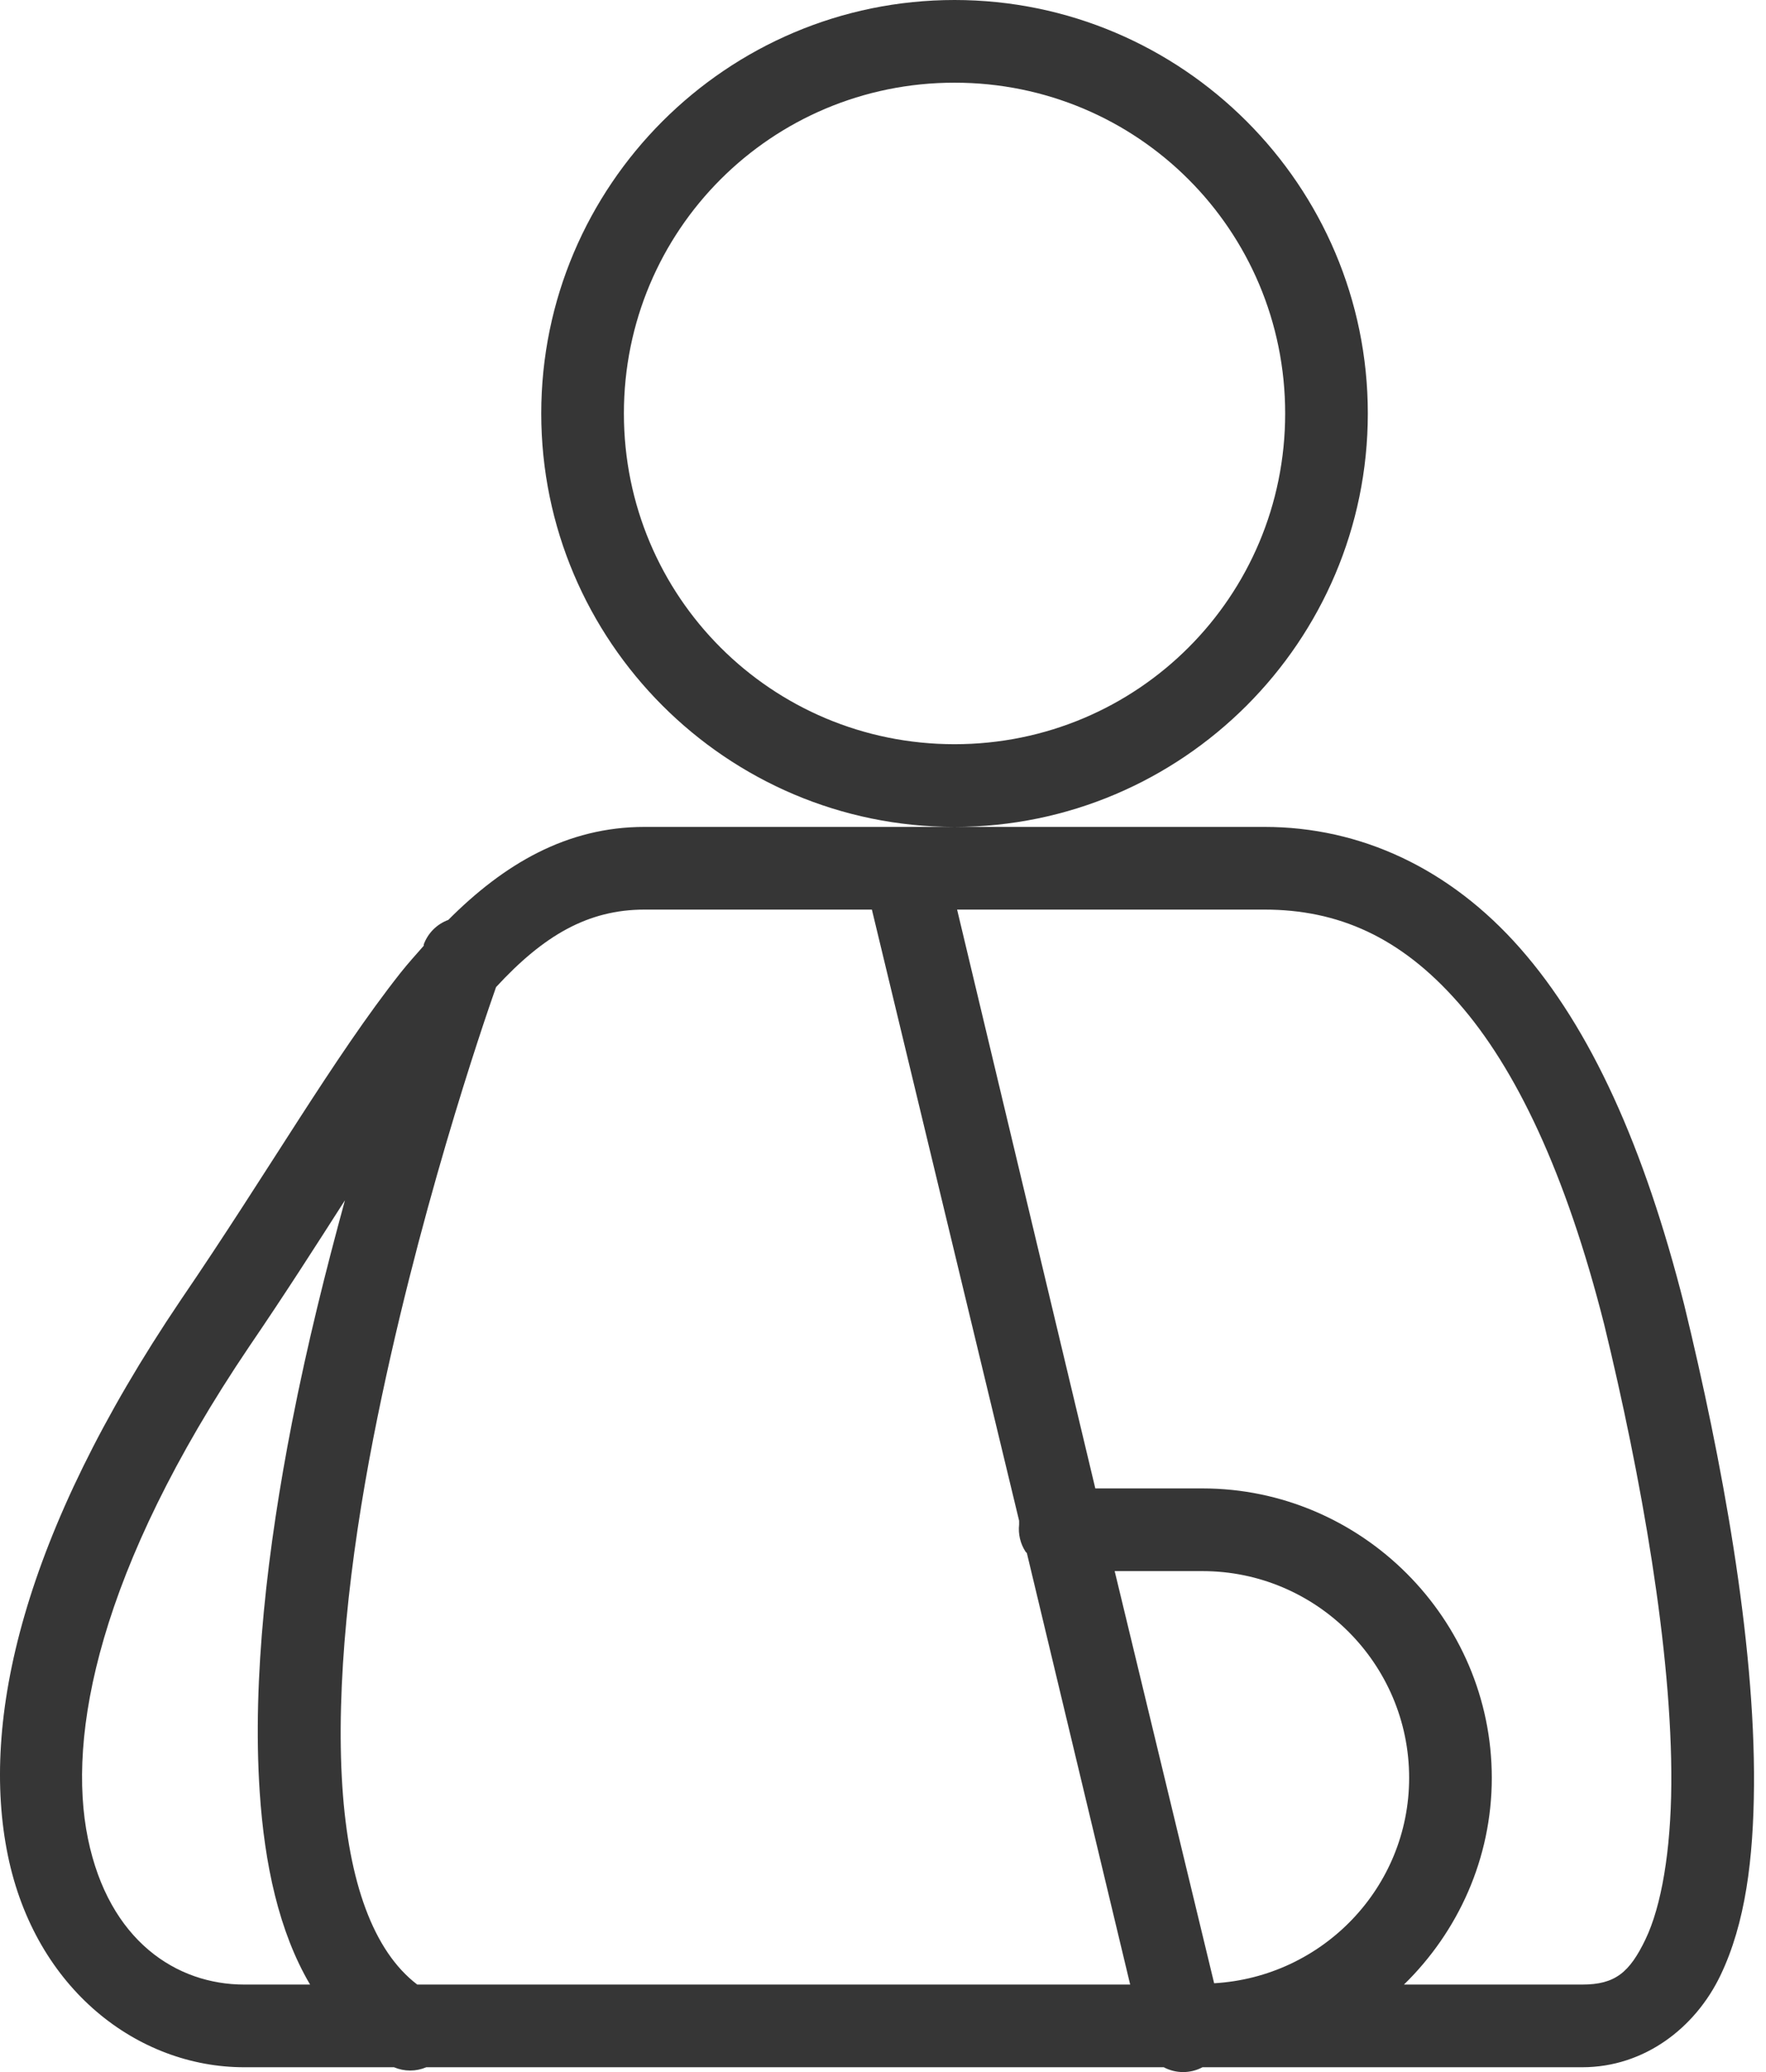 <?xml version="1.0" encoding="UTF-8" standalone="no"?>
<svg width="81px" height="95px" viewBox="0 0 81 95" version="1.1" xmlns="http://www.w3.org/2000/svg" xmlns:xlink="http://www.w3.org/1999/xlink">
    <!-- Generator: sketchtool 41 (35326) - http://www.bohemiancoding.com/sketch -->
    <title>0FAD97B5-9BE7-4A7F-A751-07B9E7089D5F</title>
    <desc>Created with sketchtool.</desc>
    <defs></defs>
    <g id="Symbols" stroke="none" stroke-width="1" fill="none" fill-rule="evenodd">
        <g id="goals" transform="translate(-296, -277)" fill="#363636">
            <g id="Group-5" transform="translate(259, 277)">
                <path d="M80.781,0 C70.334,0 61.825,8.509 61.825,18.956 C61.825,29.402 70.334,37.912 80.781,37.912 C91.227,37.912 99.737,29.402 99.737,18.956 C99.737,8.509 91.227,0 80.781,0 L80.781,0 Z M80.781,37.912 L66.564,37.912 C62.997,37.912 60.12,39.612 57.56,42.177 C57.038,42.368 56.627,42.78 56.435,43.302 C56.435,43.302 56.435,43.36 56.435,43.361 C56.082,43.764 55.71,44.173 55.368,44.605 C52.284,48.511 49.327,53.689 45.298,59.592 C38.015,70.371 36.098,78.913 37.36,85.064 C38.623,91.215 43.332,94.779 48.201,94.779 L55.072,94.779 C55.545,94.98 56.08,94.98 56.553,94.779 L86.172,94.779 L90.377,94.779 C90.933,95.074 91.599,95.074 92.154,94.779 L109.57,94.779 C112.423,94.779 114.757,92.97 115.908,90.573 C117.06,88.177 117.424,85.215 117.449,81.865 C117.498,75.166 115.976,66.928 114.25,59.829 C112.403,52.539 109.958,47.155 106.727,43.48 C103.495,39.805 99.392,37.912 94.998,37.912 L80.781,37.912 L80.781,37.912 Z M80.781,3.791 C89.179,3.791 95.946,10.558 95.946,18.956 C95.946,27.353 89.179,34.12 80.781,34.12 C72.383,34.12 65.616,27.353 65.616,18.956 C65.616,10.558 72.383,3.791 80.781,3.791 L80.781,3.791 Z M66.564,41.703 L76.99,41.703 L83.743,69.722 L83.743,69.781 C83.742,69.82 83.742,69.86 83.743,69.899 C83.695,70.336 83.799,70.775 84.039,71.143 C84.058,71.164 84.078,71.183 84.098,71.203 L88.837,90.988 L86.29,90.988 L56.138,90.988 C54.12,89.452 52.993,86.292 52.703,81.924 C52.393,77.266 53.04,71.479 54.124,65.931 C56.092,55.861 59.172,46.902 59.752,45.257 C61.933,42.891 63.966,41.703 66.564,41.703 L66.564,41.703 Z M80.899,41.703 L94.998,41.703 C98.375,41.703 101.239,42.961 103.883,45.968 C106.528,48.975 108.822,53.791 110.577,60.718 C112.262,67.646 113.703,75.711 113.657,81.806 C113.635,84.854 113.205,87.389 112.473,88.914 C111.74,90.439 111.077,90.988 109.57,90.988 L101.395,90.988 C103.87,88.573 105.423,85.213 105.423,81.51 C105.423,74.22 99.444,68.241 92.154,68.241 L87.238,68.241 L80.899,41.703 L80.899,41.703 Z M52.821,55.031 C51.962,58.178 51.107,61.561 50.392,65.22 C49.273,70.95 48.564,76.94 48.912,82.161 C49.131,85.458 49.787,88.554 51.222,90.988 L48.201,90.988 C45.108,90.988 41.998,88.995 41.033,84.294 C40.068,79.593 41.504,71.987 48.438,61.725 C50.068,59.336 51.489,57.112 52.821,55.031 L52.821,55.031 Z M88.126,72.032 L92.154,72.032 C97.376,72.032 101.632,76.288 101.632,81.51 C101.632,86.547 97.655,90.643 92.688,90.928 L88.126,72.032 L88.126,72.032 Z" id="Shape"></path>
            </g>
        </g>
    </g>
</svg>